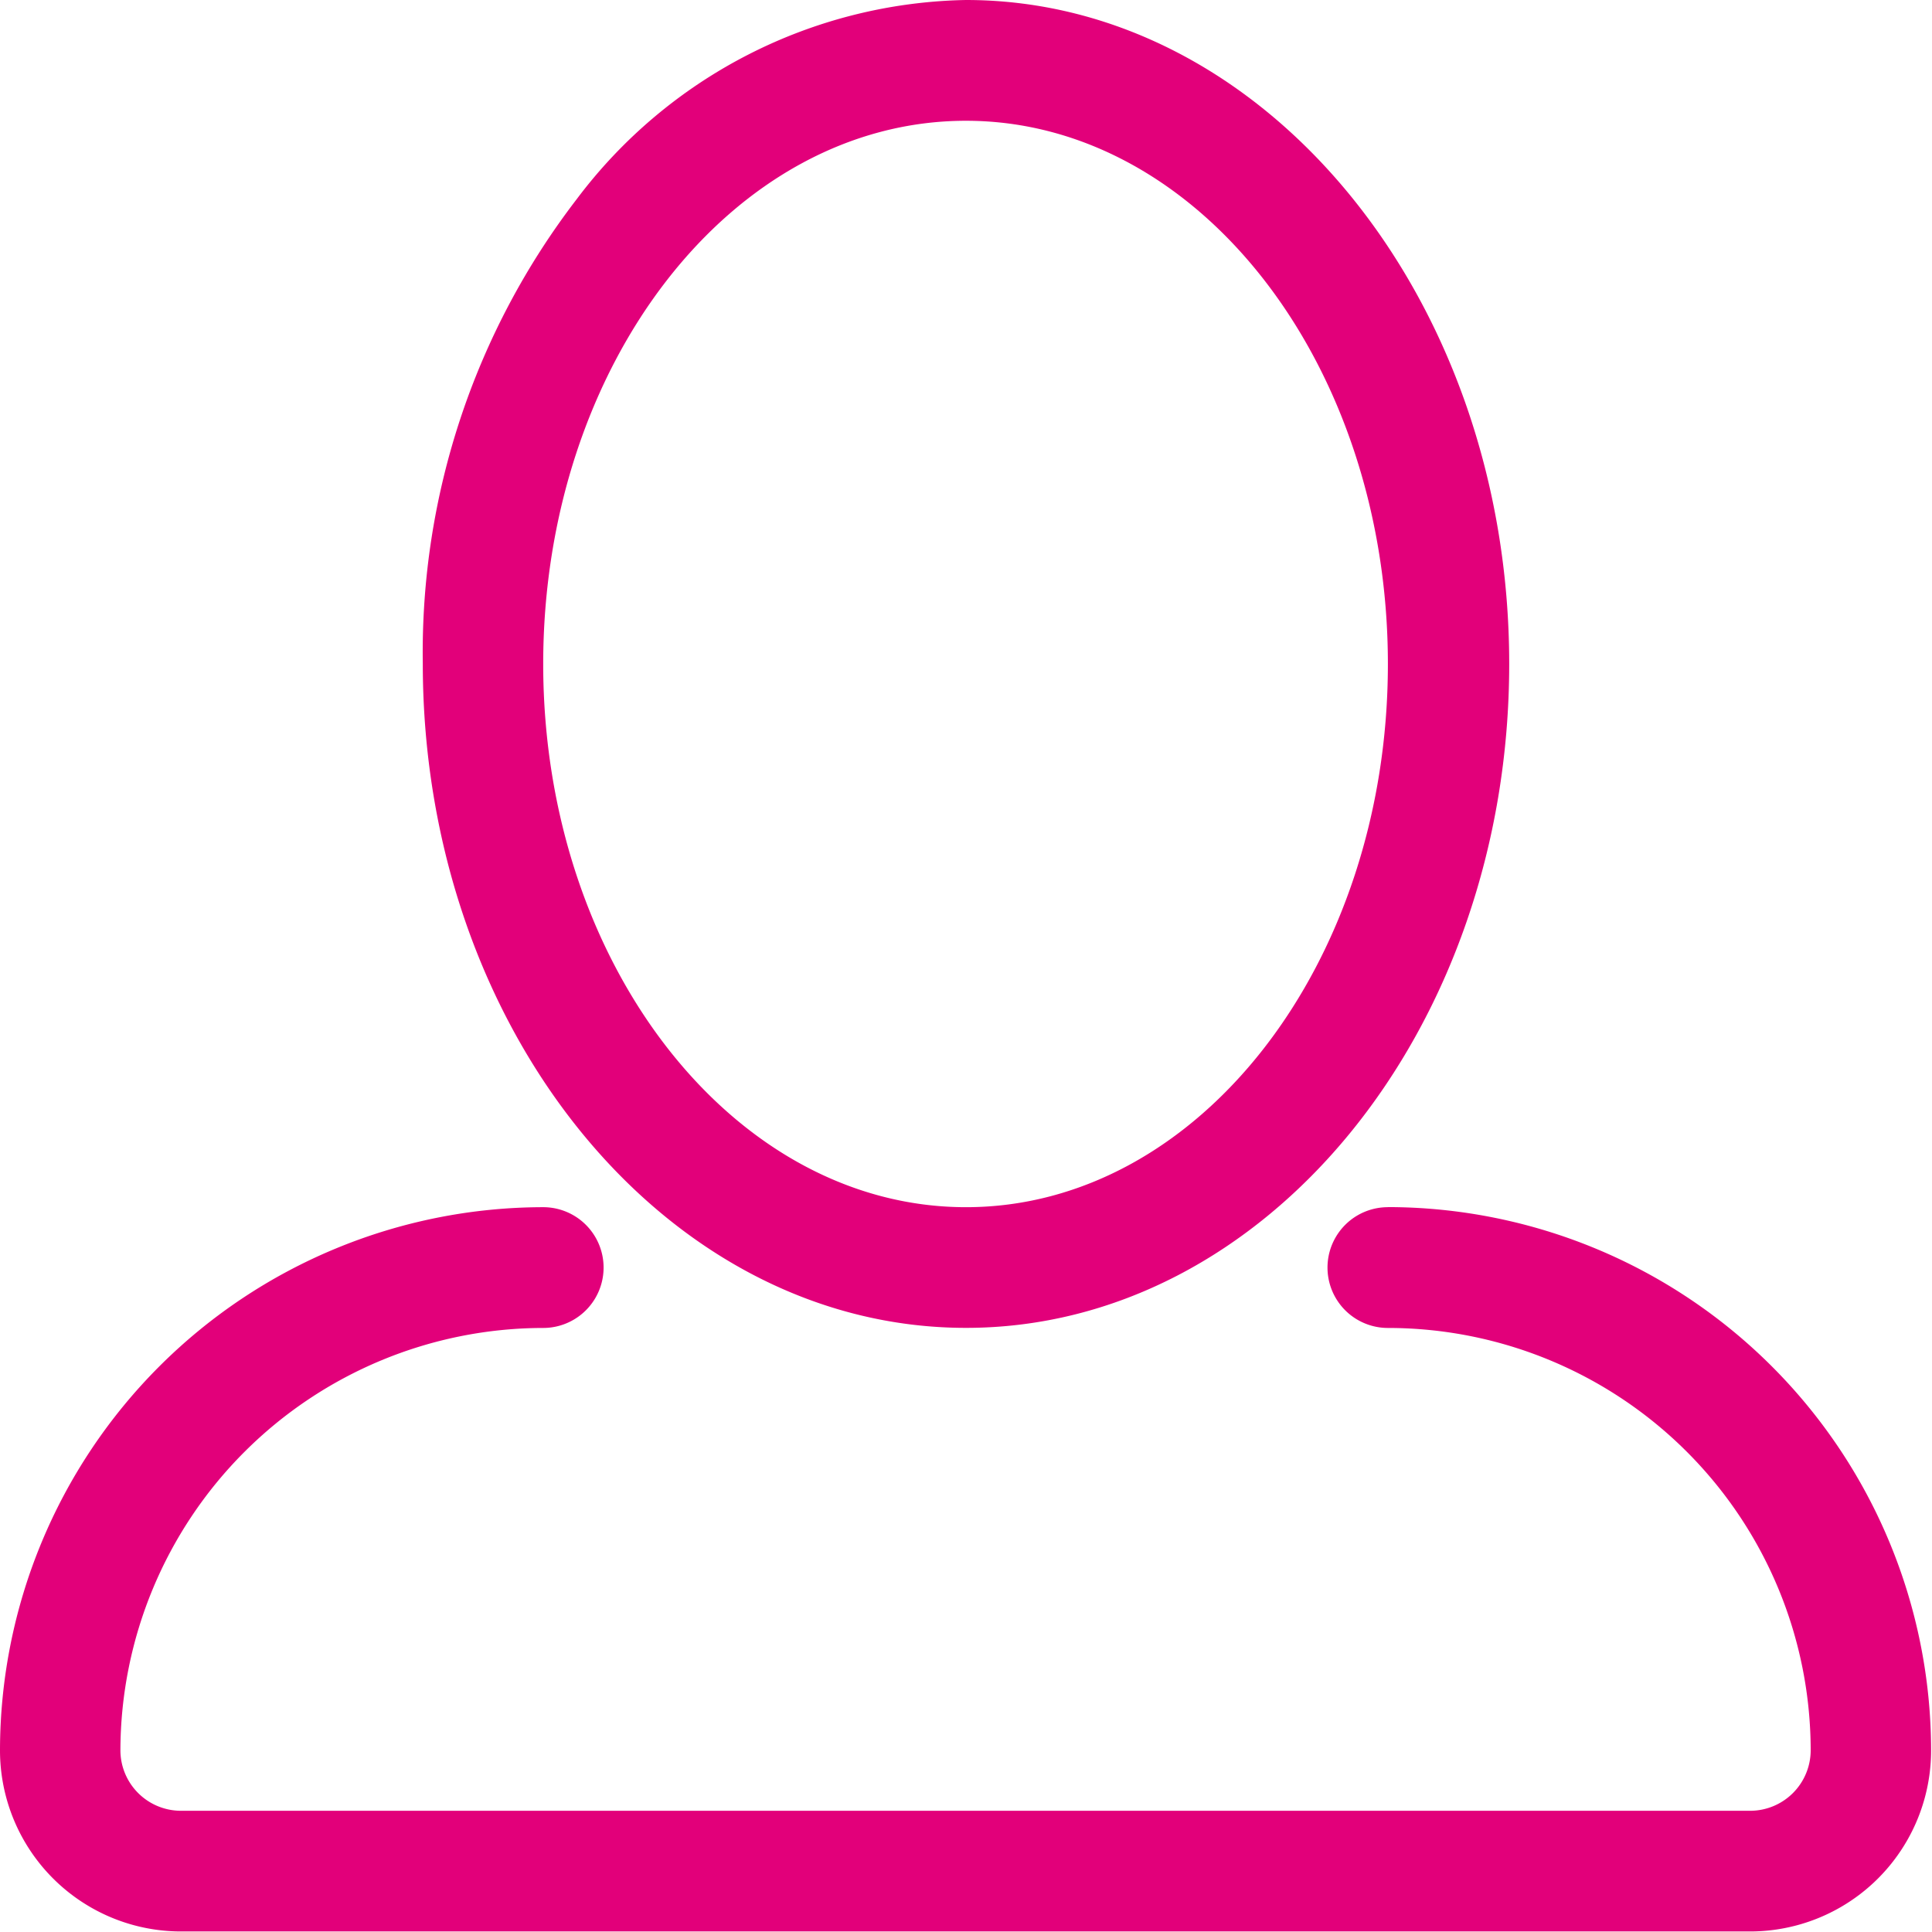 <svg xmlns="http://www.w3.org/2000/svg" width="21.34" height="21.344" viewBox="0 0 21.34 21.344">
  <defs>
    <style>
      .cls-1 {
        fill: #e2007a;
        fill-rule: evenodd;
      }
    </style>
  </defs>
  <path id="account.svg" class="cls-1" d="M1298.17,109.167c3.31,0,6-3.291,6-7.334s-2.7-7.333-6-7.333a5.5,5.5,0,0,0-4.3,2.2,8.214,8.214,0,0,0-1.7,5.13C1292.17,105.876,1294.86,109.167,1298.17,109.167Zm0-13.333c2.57,0,4.66,2.691,4.66,6s-2.09,6-4.66,6-4.67-2.692-4.67-6S1295.59,95.834,1298.17,95.834Zm4.66,12a0.667,0.667,0,0,0,0,1.334,4.67,4.67,0,0,1,4.67,4.666,0.669,0.669,0,0,1-.67.667H1289.5a0.669,0.669,0,0,1-.67-0.667,4.676,4.676,0,0,1,4.67-4.666,0.667,0.667,0,1,0,0-1.334,6.006,6.006,0,0,0-6,6,2,2,0,0,0,2,2h17.33a2,2,0,0,0,2-2A6.006,6.006,0,0,0,1302.83,107.833Z" transform="translate(-1287.5 -94.5)"/>
</svg>